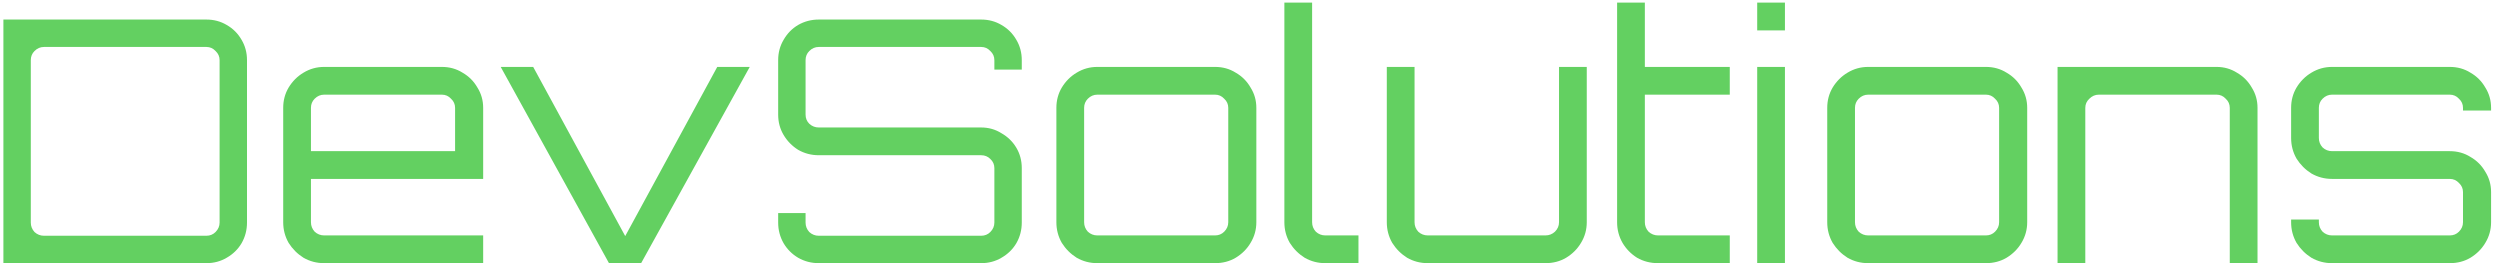 <svg width="266" height="28" viewBox="0 0 266 28" fill="none" xmlns="http://www.w3.org/2000/svg">
<path d="M0.361 28V2.08H21.961C22.753 2.08 23.473 2.272 24.121 2.656C24.793 3.04 25.321 3.568 25.705 4.24C26.089 4.888 26.281 5.608 26.281 6.4V23.68C26.281 24.472 26.089 25.204 25.705 25.876C25.321 26.524 24.793 27.04 24.121 27.424C23.473 27.808 22.753 28 21.961 28H0.361ZM4.681 25.084H21.961C22.345 25.084 22.669 24.952 22.933 24.688C23.221 24.4 23.365 24.064 23.365 23.68V6.4C23.365 6.016 23.221 5.692 22.933 5.428C22.669 5.14 22.345 4.996 21.961 4.996H4.681C4.297 4.996 3.961 5.14 3.673 5.428C3.409 5.692 3.277 6.016 3.277 6.4V23.68C3.277 24.064 3.409 24.4 3.673 24.688C3.961 24.952 4.297 25.084 4.681 25.084ZM34.489 28C33.697 28 32.965 27.808 32.293 27.424C31.645 27.016 31.117 26.488 30.709 25.84C30.325 25.168 30.133 24.436 30.133 23.644V11.476C30.133 10.684 30.325 9.964 30.709 9.316C31.117 8.644 31.645 8.116 32.293 7.732C32.965 7.324 33.697 7.12 34.489 7.12H47.017C47.833 7.12 48.565 7.324 49.213 7.732C49.885 8.116 50.413 8.644 50.797 9.316C51.205 9.964 51.409 10.684 51.409 11.476V19.036H33.085V23.644C33.085 24.028 33.217 24.364 33.481 24.652C33.769 24.916 34.105 25.048 34.489 25.048H51.409V28H34.489ZM33.085 16.084H48.421V11.476C48.421 11.092 48.277 10.768 47.989 10.504C47.725 10.216 47.401 10.072 47.017 10.072H34.489C34.105 10.072 33.769 10.216 33.481 10.504C33.217 10.768 33.085 11.092 33.085 11.476V16.084ZM64.796 28L53.276 7.12H56.731L66.523 25.12L76.316 7.12H79.772L68.216 28H64.796ZM87.117 28C86.325 28 85.593 27.808 84.921 27.424C84.273 27.04 83.757 26.524 83.373 25.876C82.989 25.204 82.797 24.472 82.797 23.68V22.672H85.713V23.68C85.713 24.064 85.845 24.4 86.109 24.688C86.397 24.952 86.733 25.084 87.117 25.084H104.397C104.781 25.084 105.105 24.952 105.369 24.688C105.657 24.4 105.801 24.064 105.801 23.68V17.884C105.801 17.5 105.657 17.176 105.369 16.912C105.105 16.648 104.781 16.516 104.397 16.516H87.117C86.325 16.516 85.593 16.324 84.921 15.94C84.273 15.532 83.757 15.004 83.373 14.356C82.989 13.708 82.797 12.988 82.797 12.196V6.4C82.797 5.608 82.989 4.888 83.373 4.24C83.757 3.568 84.273 3.04 84.921 2.656C85.593 2.272 86.325 2.08 87.117 2.08H104.397C105.189 2.08 105.909 2.272 106.557 2.656C107.229 3.04 107.757 3.568 108.141 4.24C108.525 4.888 108.717 5.608 108.717 6.4V7.408H105.801V6.4C105.801 6.016 105.657 5.692 105.369 5.428C105.105 5.14 104.781 4.996 104.397 4.996H87.117C86.733 4.996 86.397 5.14 86.109 5.428C85.845 5.692 85.713 6.016 85.713 6.4V12.196C85.713 12.58 85.845 12.904 86.109 13.168C86.397 13.432 86.733 13.564 87.117 13.564H104.397C105.189 13.564 105.909 13.768 106.557 14.176C107.229 14.56 107.757 15.076 108.141 15.724C108.525 16.372 108.717 17.092 108.717 17.884V23.68C108.717 24.472 108.525 25.204 108.141 25.876C107.757 26.524 107.229 27.04 106.557 27.424C105.909 27.808 105.189 28 104.397 28H87.117ZM116.755 28C115.963 28 115.231 27.808 114.559 27.424C113.911 27.016 113.383 26.488 112.975 25.84C112.591 25.168 112.399 24.436 112.399 23.644V11.476C112.399 10.684 112.591 9.964 112.975 9.316C113.383 8.644 113.911 8.116 114.559 7.732C115.231 7.324 115.963 7.12 116.755 7.12H129.283C130.099 7.12 130.831 7.324 131.479 7.732C132.151 8.116 132.679 8.644 133.062 9.316C133.471 9.964 133.675 10.684 133.675 11.476V23.644C133.675 24.436 133.471 25.168 133.062 25.84C132.679 26.488 132.151 27.016 131.479 27.424C130.831 27.808 130.099 28 129.283 28H116.755ZM116.755 25.048H129.283C129.667 25.048 129.991 24.916 130.255 24.652C130.543 24.364 130.687 24.028 130.687 23.644V11.476C130.687 11.092 130.543 10.768 130.255 10.504C129.991 10.216 129.667 10.072 129.283 10.072H116.755C116.371 10.072 116.035 10.216 115.747 10.504C115.483 10.768 115.351 11.092 115.351 11.476V23.644C115.351 24.028 115.483 24.364 115.747 24.652C116.035 24.916 116.371 25.048 116.755 25.048ZM141.013 28C140.221 28 139.489 27.808 138.817 27.424C138.169 27.016 137.641 26.488 137.233 25.84C136.849 25.168 136.657 24.436 136.657 23.644V0.28H139.609V23.644C139.609 24.028 139.741 24.364 140.005 24.652C140.293 24.916 140.629 25.048 141.013 25.048H144.541V28H141.013ZM151.912 28C151.12 28 150.388 27.808 149.716 27.424C149.068 27.016 148.54 26.488 148.132 25.84C147.748 25.168 147.556 24.436 147.556 23.644V7.12H150.508V23.644C150.508 24.028 150.64 24.364 150.904 24.652C151.192 24.916 151.528 25.048 151.912 25.048H164.44C164.824 25.048 165.16 24.916 165.448 24.652C165.736 24.364 165.88 24.028 165.88 23.644V7.12H168.832V23.644C168.832 24.436 168.628 25.168 168.22 25.84C167.836 26.488 167.308 27.016 166.636 27.424C165.988 27.808 165.256 28 164.44 28H151.912ZM176.416 28C175.6 28 174.856 27.808 174.184 27.424C173.536 27.016 173.02 26.488 172.636 25.84C172.252 25.168 172.06 24.436 172.06 23.644V0.28H175.012V7.12H184.048V10.072H175.012V23.644C175.012 24.028 175.144 24.364 175.408 24.652C175.696 24.916 176.032 25.048 176.416 25.048H184.048V28H176.416ZM186.966 28V7.12H189.918V28H186.966ZM186.966 3.232V0.28H189.918V3.232H186.966ZM198.774 28C197.982 28 197.25 27.808 196.578 27.424C195.93 27.016 195.402 26.488 194.994 25.84C194.61 25.168 194.418 24.436 194.418 23.644V11.476C194.418 10.684 194.61 9.964 194.994 9.316C195.402 8.644 195.93 8.116 196.578 7.732C197.25 7.324 197.982 7.12 198.774 7.12H211.302C212.118 7.12 212.85 7.324 213.498 7.732C214.17 8.116 214.698 8.644 215.082 9.316C215.49 9.964 215.694 10.684 215.694 11.476V23.644C215.694 24.436 215.49 25.168 215.082 25.84C214.698 26.488 214.17 27.016 213.498 27.424C212.85 27.808 212.118 28 211.302 28H198.774ZM198.774 25.048H211.302C211.686 25.048 212.01 24.916 212.274 24.652C212.562 24.364 212.706 24.028 212.706 23.644V11.476C212.706 11.092 212.562 10.768 212.274 10.504C212.01 10.216 211.686 10.072 211.302 10.072H198.774C198.39 10.072 198.054 10.216 197.766 10.504C197.502 10.768 197.37 11.092 197.37 11.476V23.644C197.37 24.028 197.502 24.364 197.766 24.652C198.054 24.916 198.39 25.048 198.774 25.048ZM218.924 28V7.12H235.844C236.636 7.12 237.356 7.324 238.004 7.732C238.676 8.116 239.204 8.644 239.588 9.316C239.996 9.964 240.2 10.684 240.2 11.476V28H237.248V11.476C237.248 11.092 237.104 10.768 236.816 10.504C236.552 10.216 236.228 10.072 235.844 10.072H223.316C222.932 10.072 222.596 10.216 222.308 10.504C222.02 10.768 221.876 11.092 221.876 11.476V28H218.924ZM248.131 28C247.339 28 246.607 27.808 245.935 27.424C245.287 27.016 244.759 26.488 244.351 25.84C243.967 25.168 243.775 24.436 243.775 23.644V23.356H246.727V23.644C246.727 24.028 246.859 24.364 247.123 24.652C247.411 24.916 247.747 25.048 248.131 25.048H260.659C261.043 25.048 261.367 24.916 261.631 24.652C261.919 24.364 262.063 24.028 262.063 23.644V20.44C262.063 20.056 261.919 19.732 261.631 19.468C261.367 19.18 261.043 19.036 260.659 19.036H248.131C247.339 19.036 246.607 18.844 245.935 18.46C245.287 18.052 244.759 17.524 244.351 16.876C243.967 16.204 243.775 15.472 243.775 14.68V11.476C243.775 10.684 243.967 9.964 244.351 9.316C244.759 8.644 245.287 8.116 245.935 7.732C246.607 7.324 247.339 7.12 248.131 7.12H260.659C261.475 7.12 262.207 7.324 262.855 7.732C263.527 8.116 264.055 8.644 264.439 9.316C264.847 9.964 265.051 10.684 265.051 11.476V11.764H262.063V11.476C262.063 11.092 261.919 10.768 261.631 10.504C261.367 10.216 261.043 10.072 260.659 10.072H248.131C247.747 10.072 247.411 10.216 247.123 10.504C246.859 10.768 246.727 11.092 246.727 11.476V14.68C246.727 15.064 246.859 15.4 247.123 15.688C247.411 15.952 247.747 16.084 248.131 16.084H260.659C261.475 16.084 262.207 16.288 262.855 16.696C263.527 17.08 264.055 17.608 264.439 18.28C264.847 18.928 265.051 19.648 265.051 20.44V23.644C265.051 24.436 264.847 25.168 264.439 25.84C264.055 26.488 263.527 27.016 262.855 27.424C262.207 27.808 261.475 28 260.659 28H248.131Z" fill="#63D061"/>
</svg>
